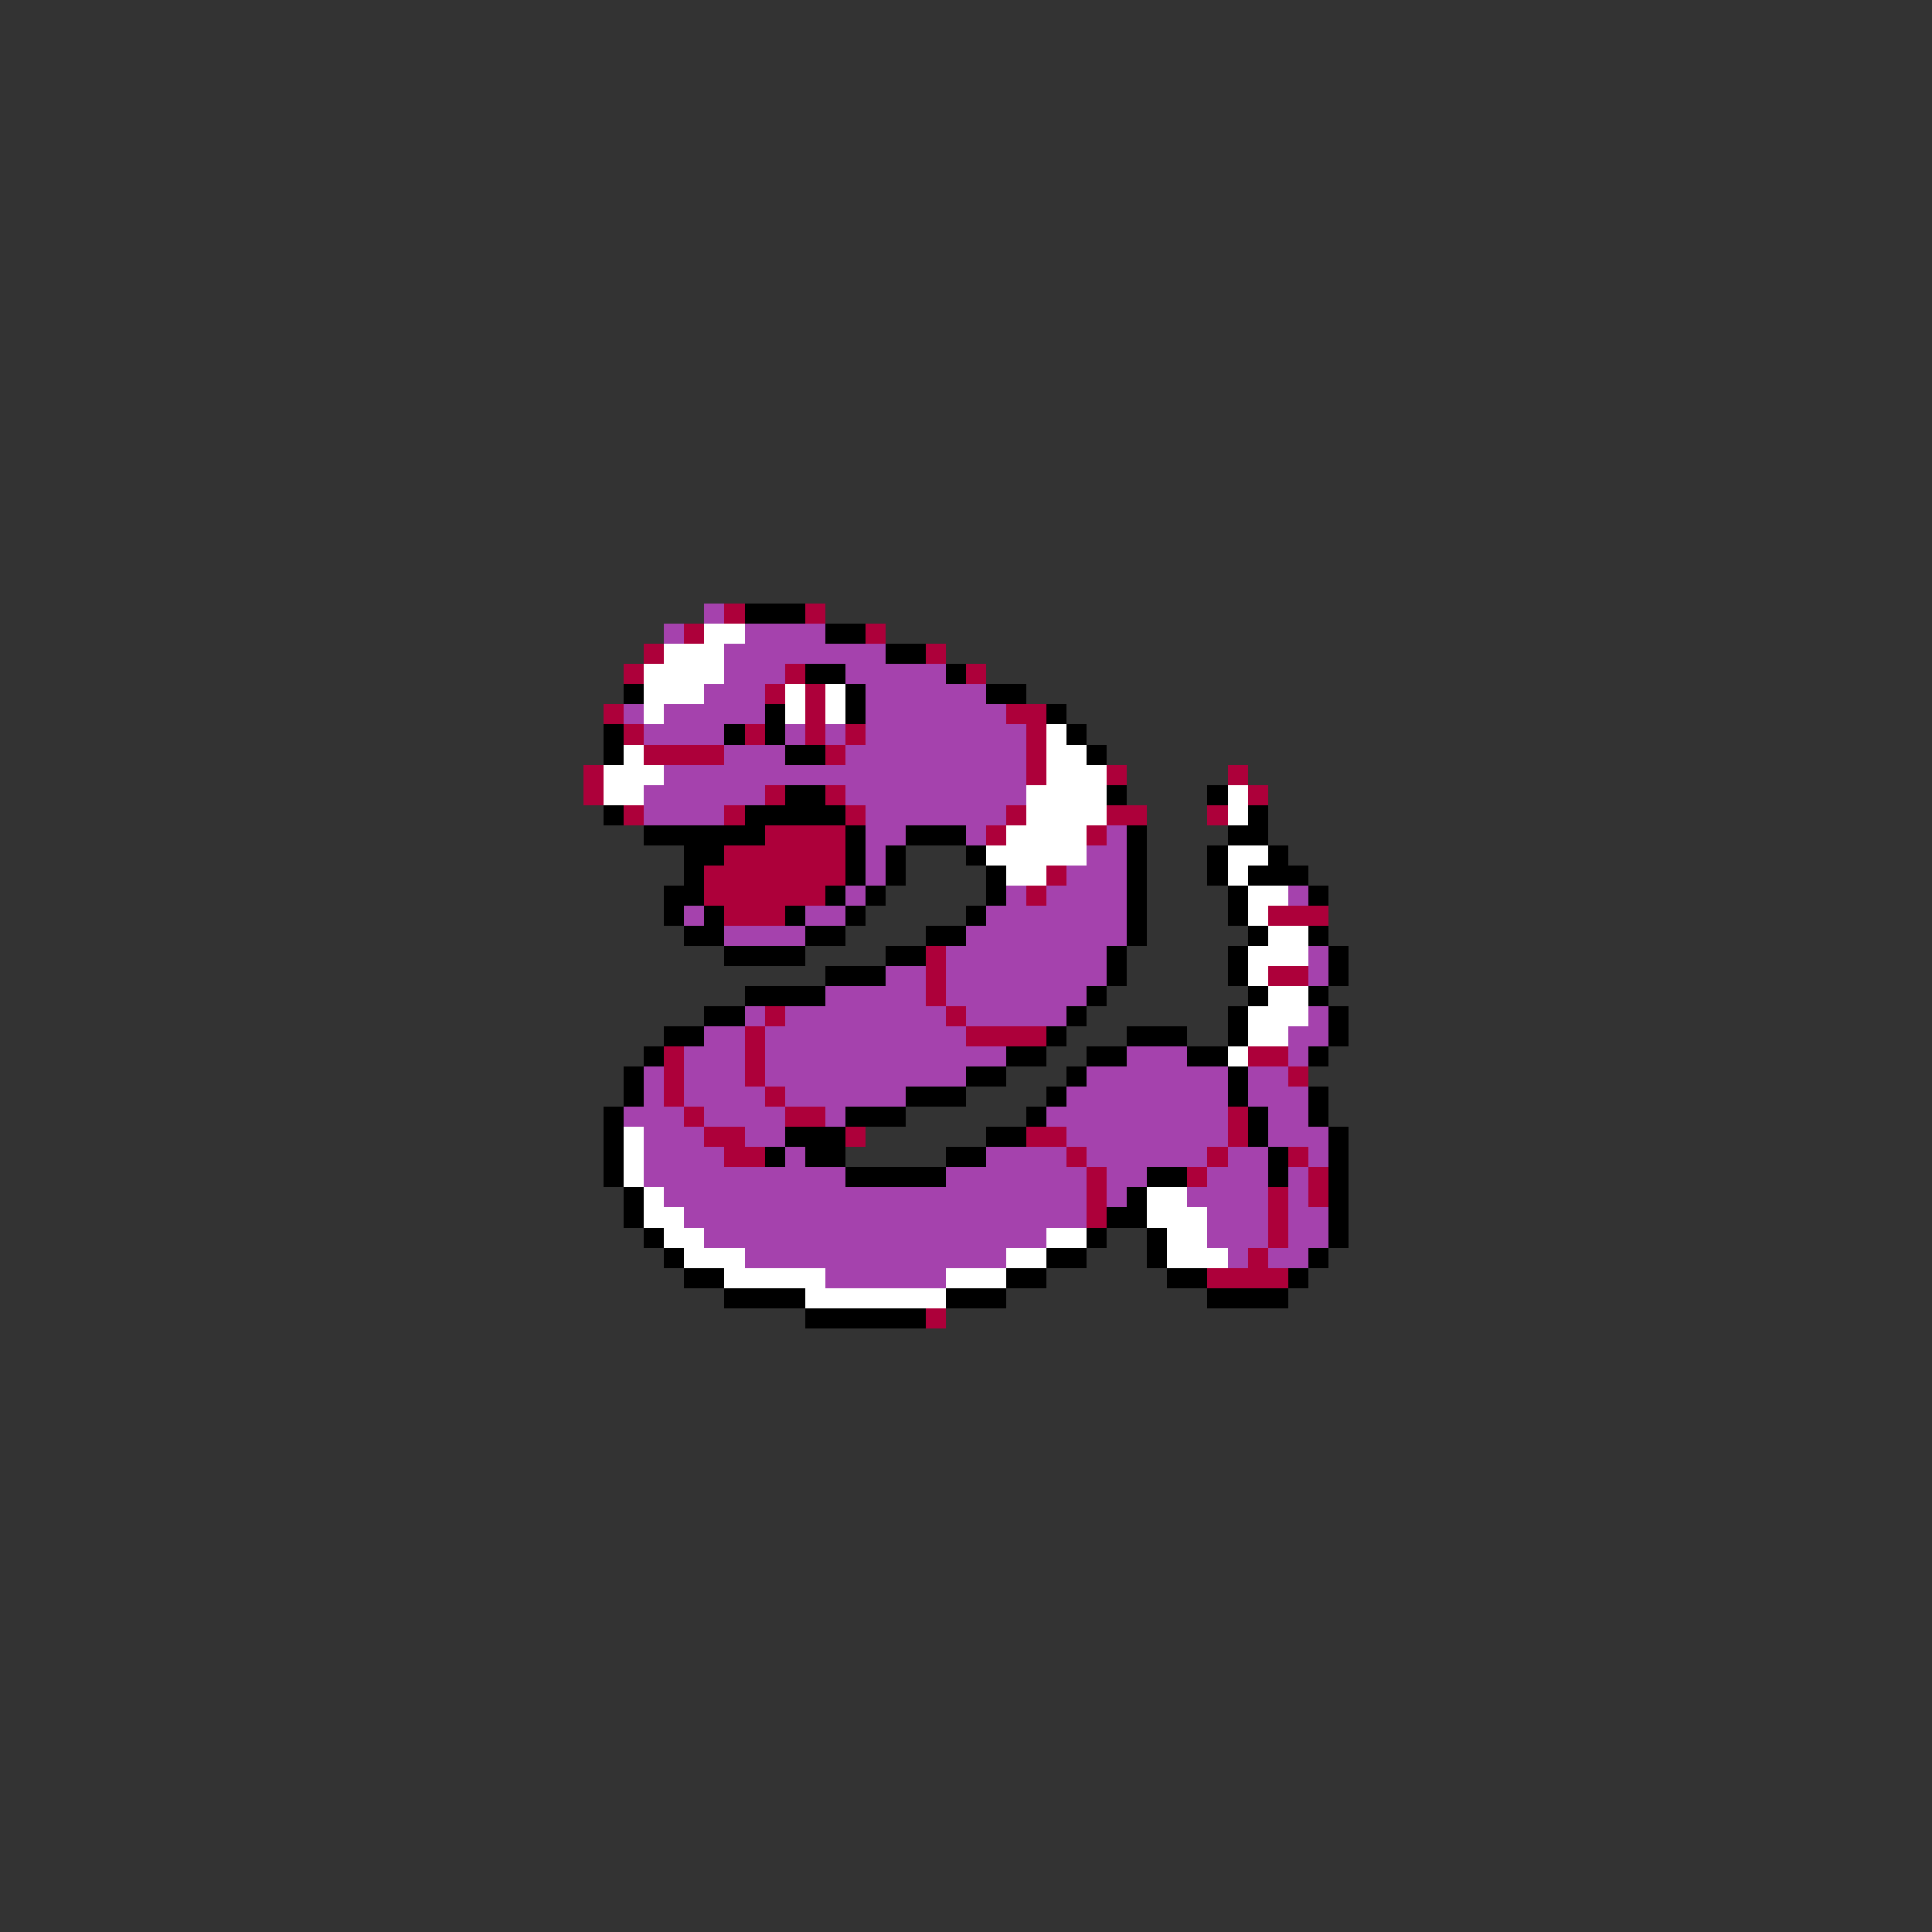 <svg xmlns="http://www.w3.org/2000/svg" viewBox="0 -0.5 96 96" shape-rendering="crispEdges">
<rect x="0" y="-0.5" width="96" height="96" fill="#333333" stroke="none"/>
<path stroke="#a542ad" d="M35 30h1M33 31h1M37 31h4M36 32h8M36 33h3M42 33h5M35 34h3M43 34h6M31 35h1M33 35h5M43 35h7M32 36h4M39 36h1M41 36h1M43 36h8M36 37h3M42 37h9M33 38h18M32 39h6M42 39h9M32 40h4M43 40h7M43 41h2M48 41h1M55 41h1M43 42h1M54 42h2M43 43h1M53 43h3M42 44h1M50 44h1M52 44h4M64 44h1M34 45h1M40 45h2M49 45h7M36 46h4M48 46h8M47 47h8M65 47h1M44 48h2M47 48h8M65 48h1M41 49h5M47 49h7M37 50h1M39 50h8M48 50h5M65 50h1M35 51h2M38 51h10M64 51h2M34 52h3M38 52h12M56 52h3M64 52h1M32 53h1M34 53h3M38 53h10M54 53h7M62 53h2M32 54h1M34 54h4M39 54h6M53 54h8M62 54h3M31 55h3M35 55h4M41 55h1M52 55h9M63 55h2M32 56h3M37 56h2M53 56h8M63 56h3M32 57h4M39 57h1M49 57h4M54 57h6M61 57h2M65 57h1M32 58h10M47 58h7M55 58h2M60 58h3M64 58h1M33 59h21M55 59h1M59 59h4M64 59h1M34 60h20M60 60h3M64 60h2M35 61h17M60 61h3M64 61h2M37 62h13M61 62h1M63 62h2M41 63h6" />
<path stroke="#ad003a" d="M36 30h1M40 30h1M34 31h1M43 31h1M32 32h1M46 32h1M31 33h1M39 33h1M48 33h1M38 34h1M40 34h1M30 35h1M40 35h1M50 35h2M31 36h1M37 36h1M40 36h1M42 36h1M51 36h1M32 37h4M41 37h1M51 37h1M29 38h1M51 38h1M55 38h1M61 38h1M29 39h1M38 39h1M41 39h1M62 39h1M31 40h1M36 40h1M42 40h1M50 40h1M55 40h2M60 40h1M38 41h4M49 41h1M54 41h1M36 42h6M35 43h7M52 43h1M35 44h6M51 44h1M36 45h3M63 45h3M46 47h1M46 48h1M63 48h2M46 49h1M38 50h1M47 50h1M37 51h1M48 51h4M33 52h1M37 52h1M62 52h2M33 53h1M37 53h1M64 53h1M33 54h1M38 54h1M34 55h1M39 55h2M61 55h1M35 56h2M42 56h1M51 56h2M61 56h1M36 57h2M53 57h1M60 57h1M64 57h1M54 58h1M59 58h1M65 58h1M54 59h1M63 59h1M65 59h1M54 60h1M63 60h1M63 61h1M62 62h1M60 63h4M46 65h1" />
<path stroke="#000000" d="M37 30h3M41 31h2M44 32h2M40 33h2M47 33h1M31 34h1M42 34h1M49 34h2M38 35h1M42 35h1M52 35h1M30 36h1M36 36h1M38 36h1M53 36h1M30 37h1M39 37h2M54 37h1M39 39h2M55 39h1M60 39h1M30 40h1M37 40h5M62 40h1M32 41h6M42 41h1M45 41h3M56 41h1M61 41h2M34 42h2M42 42h1M44 42h1M48 42h1M56 42h1M60 42h1M63 42h1M34 43h1M42 43h1M44 43h1M49 43h1M56 43h1M60 43h1M62 43h3M33 44h2M41 44h1M43 44h1M49 44h1M56 44h1M61 44h1M65 44h1M33 45h1M35 45h1M39 45h1M42 45h1M48 45h1M56 45h1M61 45h1M34 46h2M40 46h2M46 46h2M56 46h1M62 46h1M65 46h1M36 47h4M44 47h2M55 47h1M61 47h1M66 47h1M41 48h3M55 48h1M61 48h1M66 48h1M37 49h4M54 49h1M62 49h1M65 49h1M35 50h2M53 50h1M61 50h1M66 50h1M33 51h2M52 51h1M56 51h3M61 51h1M66 51h1M32 52h1M50 52h2M54 52h2M59 52h2M65 52h1M31 53h1M48 53h2M53 53h1M61 53h1M31 54h1M45 54h3M52 54h1M61 54h1M65 54h1M30 55h1M42 55h3M51 55h1M62 55h1M65 55h1M30 56h1M39 56h3M49 56h2M62 56h1M66 56h1M30 57h1M38 57h1M40 57h2M47 57h2M63 57h1M66 57h1M30 58h1M42 58h5M57 58h2M63 58h1M66 58h1M31 59h1M56 59h1M66 59h1M31 60h1M55 60h2M66 60h1M32 61h1M54 61h1M57 61h1M66 61h1M33 62h1M52 62h2M57 62h1M65 62h1M34 63h2M50 63h2M58 63h2M64 63h1M36 64h4M47 64h3M60 64h4M40 65h6" />
<path stroke="#ffffff" d="M35 31h2M33 32h3M32 33h4M32 34h3M39 34h1M41 34h1M32 35h1M39 35h1M41 35h1M52 36h1M31 37h1M52 37h2M30 38h3M52 38h3M30 39h2M51 39h4M61 39h1M51 40h4M61 40h1M50 41h4M49 42h5M61 42h2M50 43h2M61 43h1M62 44h2M62 45h1M63 46h2M62 47h3M62 48h1M63 49h2M62 50h3M62 51h2M61 52h1M31 56h1M31 57h1M31 58h1M32 59h1M57 59h2M32 60h2M57 60h3M33 61h2M52 61h2M58 61h2M34 62h3M50 62h2M58 62h3M36 63h5M47 63h3M40 64h7" />
</svg>